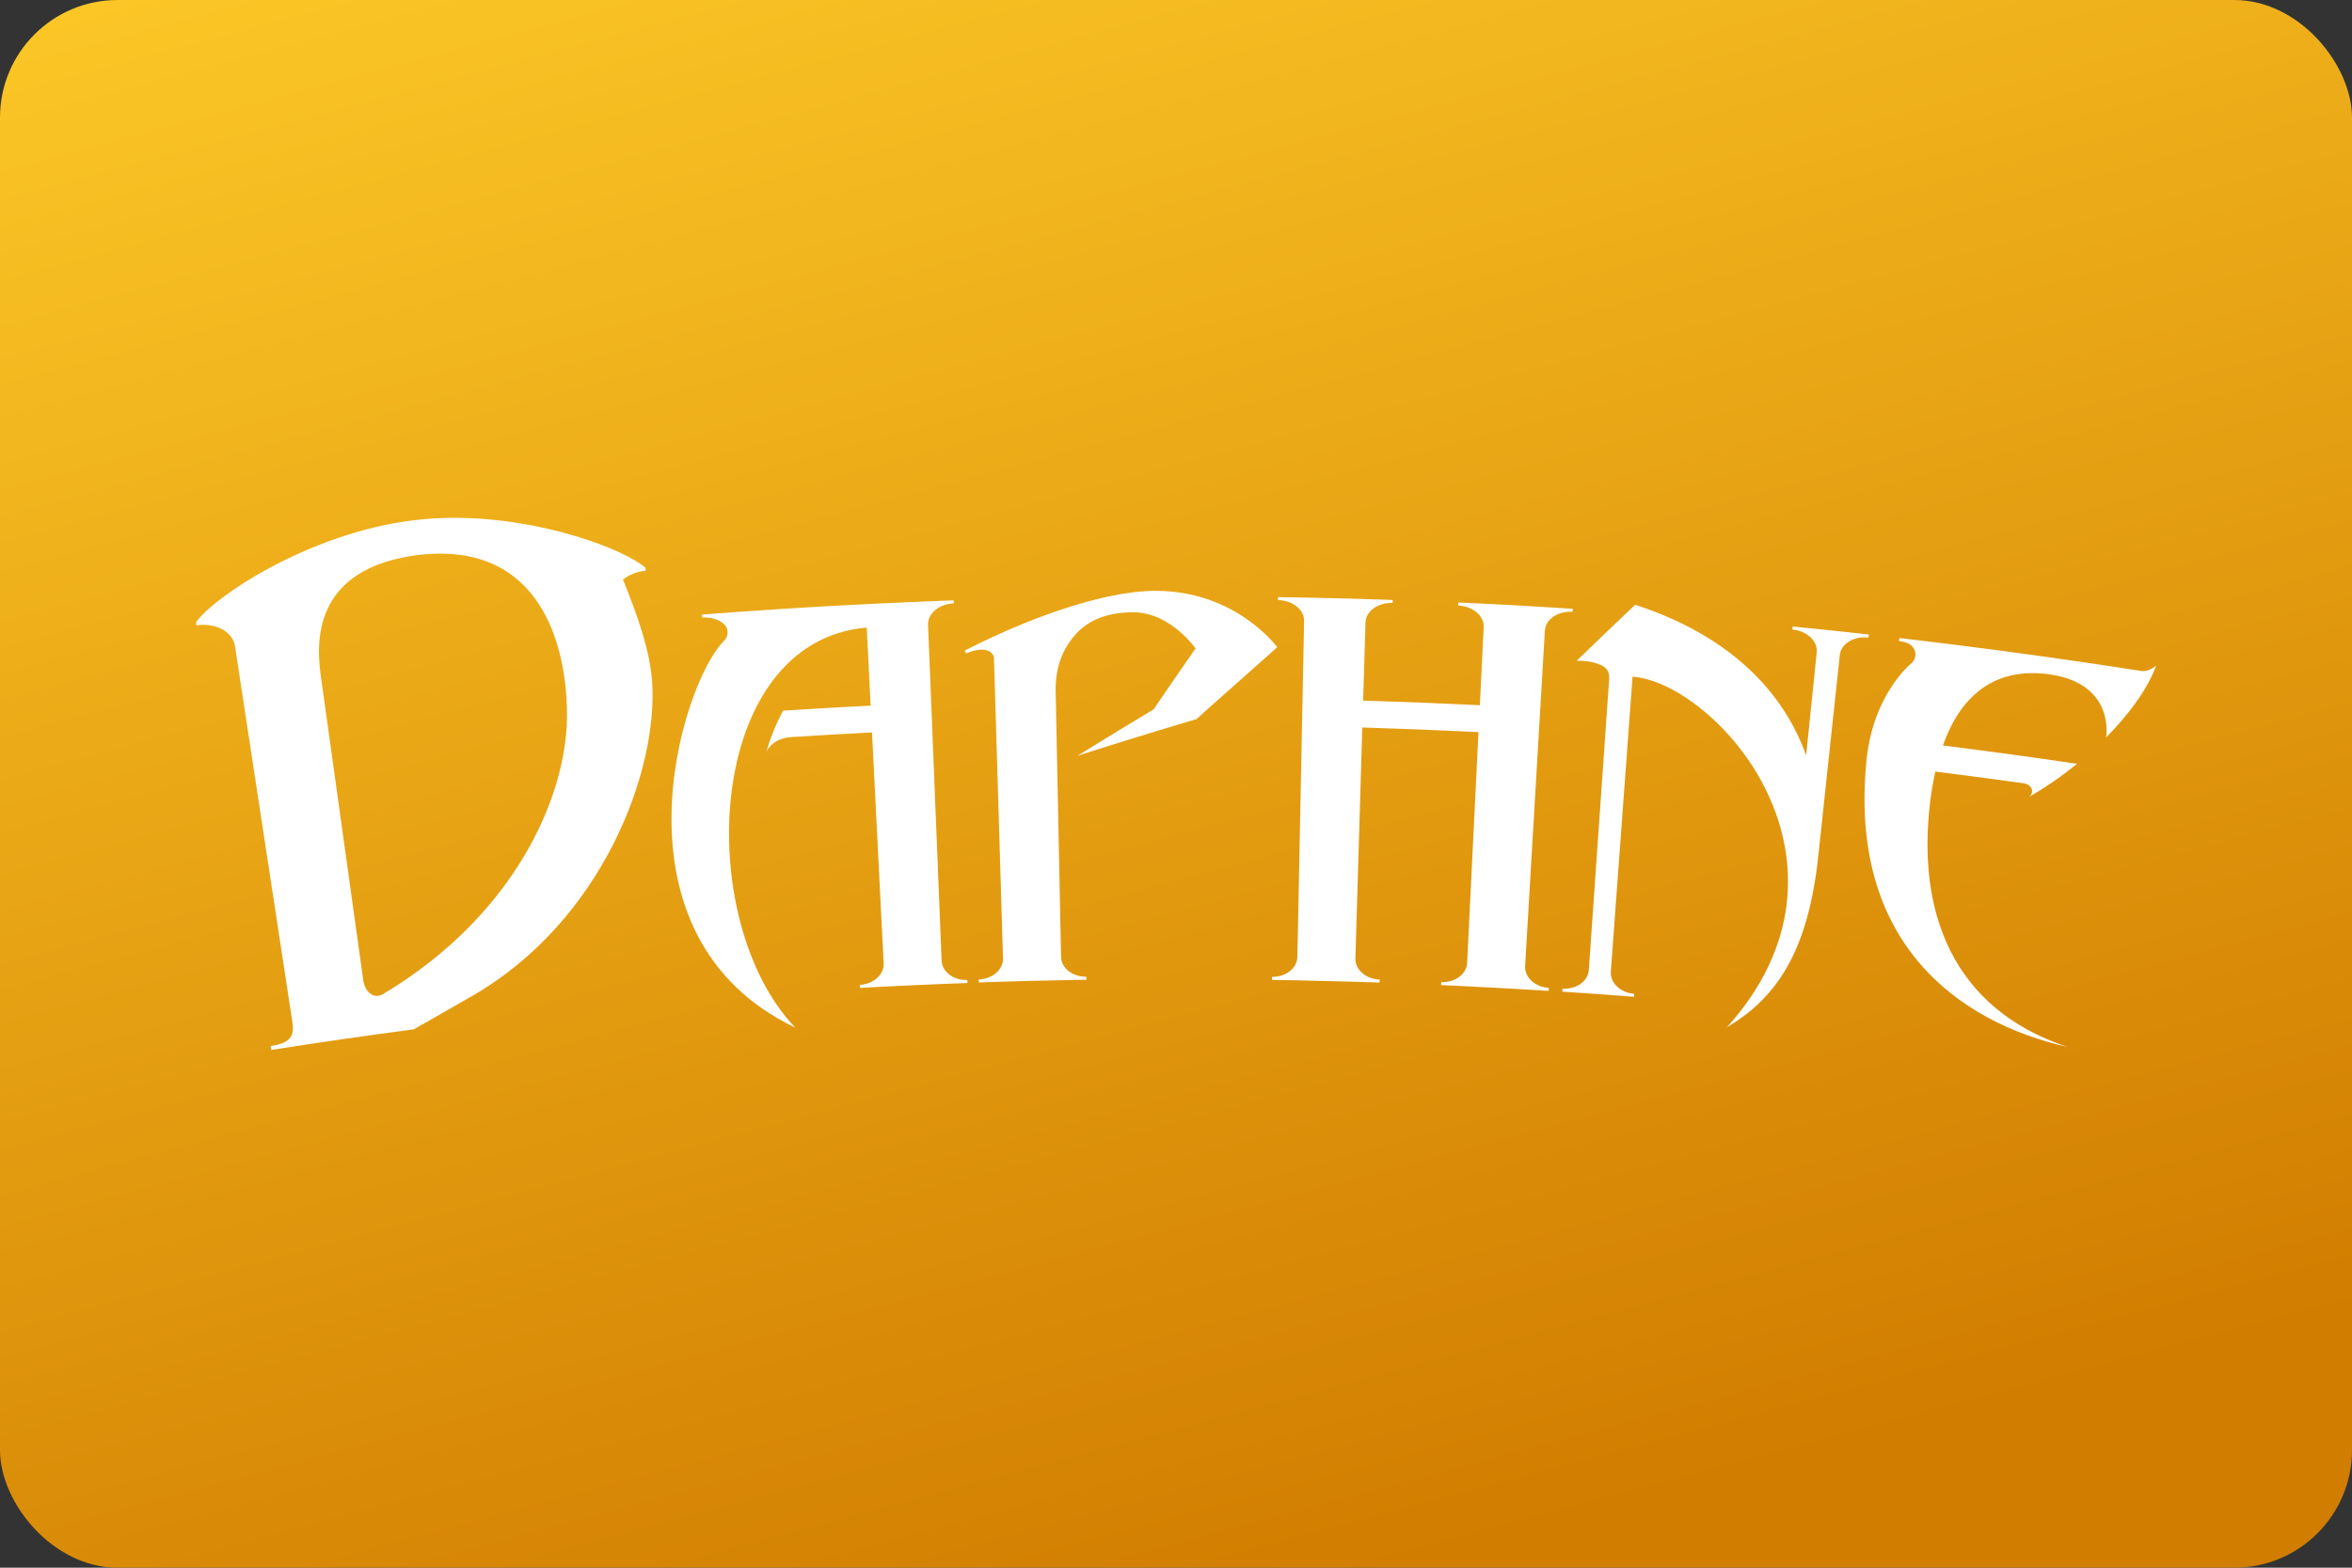 <svg width="480" height="320" version="1.1" viewBox="0 0 480 320" xml:space="preserve" xmlns="http://www.w3.org/2000/svg"><rect x="0" y="0" width="480" height="320" fill="#333333" stroke="none"/><defs><linearGradient id="a" x1="10.58" x2="39" y1="-11.18" y2="94.87" gradientTransform="scale(3.78)" gradientUnits="userSpaceOnUse"><stop stop-color="#ffcd2a" offset="0"/><stop stop-color="#d17d00" offset="1"/></linearGradient></defs><rect width="480" height="320" ry="24" fill="url(#a)"/><path d="m92.39 105.7c-2.594 0.013-5.21 0.163-7.816 0.478-21.2 2.49-40.9 15.56-44.58 20.87 0.031 0.198 0.062 0.406 0.094 0.604 3.887-0.615 7.409 1.292 7.867 4.23 3.918 25.64 7.835 51.3 11.74 76.94 0.448 2.959-0.813 4.126-4.449 4.699 0.042 0.261 0.083 0.52 0.125 0.791 9.68-1.521 19.36-2.916 29.06-4.197 0 0 4.627-2.606 11.96-6.836 26.59-15.32 38.03-46.09 36.68-64.29-0.469-5.939-2.593-12.46-5.928-20.67 1.177-0.979 2.803-1.656 4.637-1.812-0.01-0.208-0.032-0.407-0.053-0.615-4.157-3.674-21.18-10.28-39.34-10.19zm-2.25 7.314c22.47 0.187 25.73 22.7 25.57 33.58-0.25 16.53-10.96 40.41-37.48 56.29-2.094 1.25-3.783-0.593-4.096-2.781-1.876-13.45-8.689-62.3-8.689-62.3-1.115-7.919-0.802-21.93 19.94-24.52 1.673-0.196 3.256-0.284 4.754-0.272zm145.6 7.586c-5.772 0.021-12.63 1.656-18.93 3.75-10.79 3.574-19.97 8.482-19.97 8.482 0.115 0.188 0.219 0.376 0.334 0.553 3.866-1.678 5.636-0.325 5.678 1.02 0.615 20.4 1.229 40.82 1.844 61.22 0.062 2.292-2.156 4.209-4.959 4.303 0.01 0.208 0.011 0.407 0.021 0.615 1.698-0.062 3.386-0.116 5.084-0.168 3.928-0.115 7.857-0.218 11.79-0.291 1.698-0.031 3.386-0.062 5.084-0.094 0-0.208-0.01-0.407-0.01-0.615-2.803 0.042-5.116-1.76-5.168-4.053-0.365-18.19-0.741-36.39-1.105-54.58-0.021-4.668 1.521-8.461 4.168-11.36 2.647-2.886 6.514-4.367 11.56-4.408 7.679-0.052 12.83 7.389 12.82 7.389-2.876 4.137-5.721 8.283-8.545 12.43-5.22 3.126-10.39 6.294-15.54 9.482 8.044-2.574 16.15-5.075 24.29-7.492-0.052-0.031 15.68-13.91 16.47-14.68 0.042 0.042-8.379-11.55-24.9-11.5zm25.08 1.281c0 0.208-0.01 0.407-0.01 0.615 2.99 0.042 5.376 1.948 5.334 4.24-0.459 22.87-0.916 45.74-1.375 68.61-0.052 2.292-2.365 4.094-5.168 4.053 0 0.208-0.01 0.407-0.01 0.615 1.698 0.031 3.386 0.052 5.084 0.094 3.928 0.083 7.857 0.176 11.79 0.291 1.698 0.052 3.386 0.105 5.084 0.168 0.01-0.208 0.011-0.407 0.021-0.615-2.803-0.094-5.022-2.021-4.959-4.303 0.469-15.71 0.937-31.44 1.406-47.15 7.908 0.24 15.81 0.554 23.71 0.94-0.771 15.7-1.541 31.41-2.312 47.12-0.115 2.292-2.48 4.031-5.283 3.906-0.01 0.208-0.021 0.407-0.031 0.615 1.698 0.073 3.386 0.157 5.084 0.24 3.928 0.188 7.858 0.406 11.78 0.635 1.688 0.104 3.386 0.198 5.074 0.312 0.01-0.208 0.02-0.405 0.041-0.613-2.803-0.177-4.969-2.167-4.834-4.449 1.344-22.84 2.687-45.67 4.031-68.51 0.135-2.282 2.658-4.002 5.648-3.814 0.01-0.208 0.02-0.405 0.041-0.613-1.803-0.115-3.606-0.219-5.408-0.334-4.178-0.271-8.367-0.501-12.54-0.699-1.803-0.083-3.606-0.177-5.408-0.25-0.01 0.208-0.021 0.407-0.031 0.615 2.99 0.136 5.326 2.104 5.211 4.396-0.261 5.314-0.521 10.63-0.781 15.95-7.94-0.386-15.87-0.698-23.82-0.938 0.156-5.324 0.324-10.64 0.48-15.96 0.062-2.292 2.541-4.075 5.531-3.971 0.01-0.208 0.011-0.405 0.021-0.613-1.803-0.062-3.605-0.115-5.418-0.178-4.189-0.125-8.378-0.229-12.56-0.312-1.803-0.031-3.615-0.073-5.418-0.094zm-66.21 0.666c-4.345 0.156-8.69 0.335-13.04 0.543-1.636 0.073-3.284 0.145-4.92 0.229-11.13 0.563-22.26 1.271-33.38 2.125 0.01 0.198 0.033 0.407 0.043 0.615 1.709-0.136 3.271 0.366 4.334 1.23 1.084 0.896 1.126 2.48 0.146 3.49-8.846 8.732-24.65 60.26 14.5 78.98-21-21.96-18.55-78.81 14.59-81.66 0.261 5.116 0.511 10.22 0.771 15.34 0.01 0.198 0.021 0.396 0.031 0.594-5.96 0.302-11.91 0.646-17.86 1.031-1.417 2.584-2.554 5.407-3.43 8.377 0 0 1.106-2.73 5.117-2.99 5.481-0.354 10.96-0.667 16.45-0.938 0.792 15.7 1.583 31.4 2.375 47.12 0.115 2.292-2.074 4.252-4.877 4.408 0.01 0.208 0.021 0.407 0.031 0.615 1.688-0.094 3.386-0.178 5.074-0.272 3.928-0.198 7.857-0.375 11.79-0.531 1.698-0.073 3.386-0.137 5.084-0.199-0.01-0.208-0.009-0.405-0.02-0.613-2.803 0.104-5.158-1.657-5.252-3.949-0.636-15.71-1.271-31.43-1.906-47.14-0.073-1.823-0.146-3.657-0.219-5.48-0.219-5.314-0.428-10.64-0.646-15.95-0.094-2.282 2.25-4.241 5.24-4.355-0.01-0.208-0.009-0.407-0.02-0.615zm139.1 0.896c-0.031-0.021-11.96 11.41-11.93 11.43 1.823-0.021 3.334 0.219 4.543 0.709 1.771 0.667 2.168 1.677 2.074 3.084-1.386 19.78-2.763 39.56-4.148 59.34-0.156 2.282-2.562 3.981-5.365 3.793-0.01 0.208-0.031 0.407-0.041 0.615 1.688 0.115 3.386 0.229 5.074 0.344 1.49 0.104 2.979 0.208 4.469 0.322 1.688 0.125 3.386 0.251 5.074 0.387 0.021-0.198 0.032-0.407 0.053-0.606-2.803-0.219-4.938-2.24-4.771-4.521 1.48-20.07 2.959-40.15 4.428-60.21 8.513 0.573 21.27 10.28 27.61 23.92 6.439 13.65 6.493 31.22-8.355 47.65 9.367-5.595 16.43-14.34 18.63-34.75 1.469-13.76 2.938-27.52 4.418-41.28 0.24-2.271 2.854-3.867 5.834-3.533 0.052-0.219 0.073-0.427 0.094-0.625-1.792-0.198-3.594-0.396-5.396-0.584-1.584-0.167-3.168-0.333-4.752-0.5-1.803-0.188-3.596-0.364-5.398-0.541-0.021 0.198-0.042 0.406-0.062 0.604 2.98 0.292 5.2 2.386 4.971 4.668-0.719 7.002-1.447 14.02-2.166 21.02-4.512-12.63-15.19-24.34-34.89-30.73zm53.92 6.793c-0.021 0.198-0.051 0.407-0.072 0.606 0.594 0.073 1.167 0.208 1.688 0.416 1.803 0.698 2.231 2.908 0.824 4.127-3.022 2.626-7.961 9.148-9.086 19.18-4.074 37.95 18.86 54.13 40.9 59.13-23.72-7.929-30.67-27.91-27.97-50.08 0.261-2.115 0.615-4.156 1.053-6.115 6.012 0.75 12.02 1.541 18.03 2.385 1.74 0.24 2.282 1.939 1.021 2.814 3.334-1.886 6.7-4.209 9.867-6.793-9.117-1.344-18.24-2.596-27.38-3.742 3.47-9.753 10.21-16.14 21.81-14.51 13.48 1.938 11.5 12.89 11.5 12.88 4.72-4.772 8.502-9.941 10.21-14.65 0 0-1.531 1.303-2.938 1.084-13.09-2.042-26.19-3.876-39.31-5.512-1.709-0.208-3.406-0.417-5.115-0.625-1.678-0.198-3.346-0.398-5.023-0.596z" fill="#fff"/></svg>
